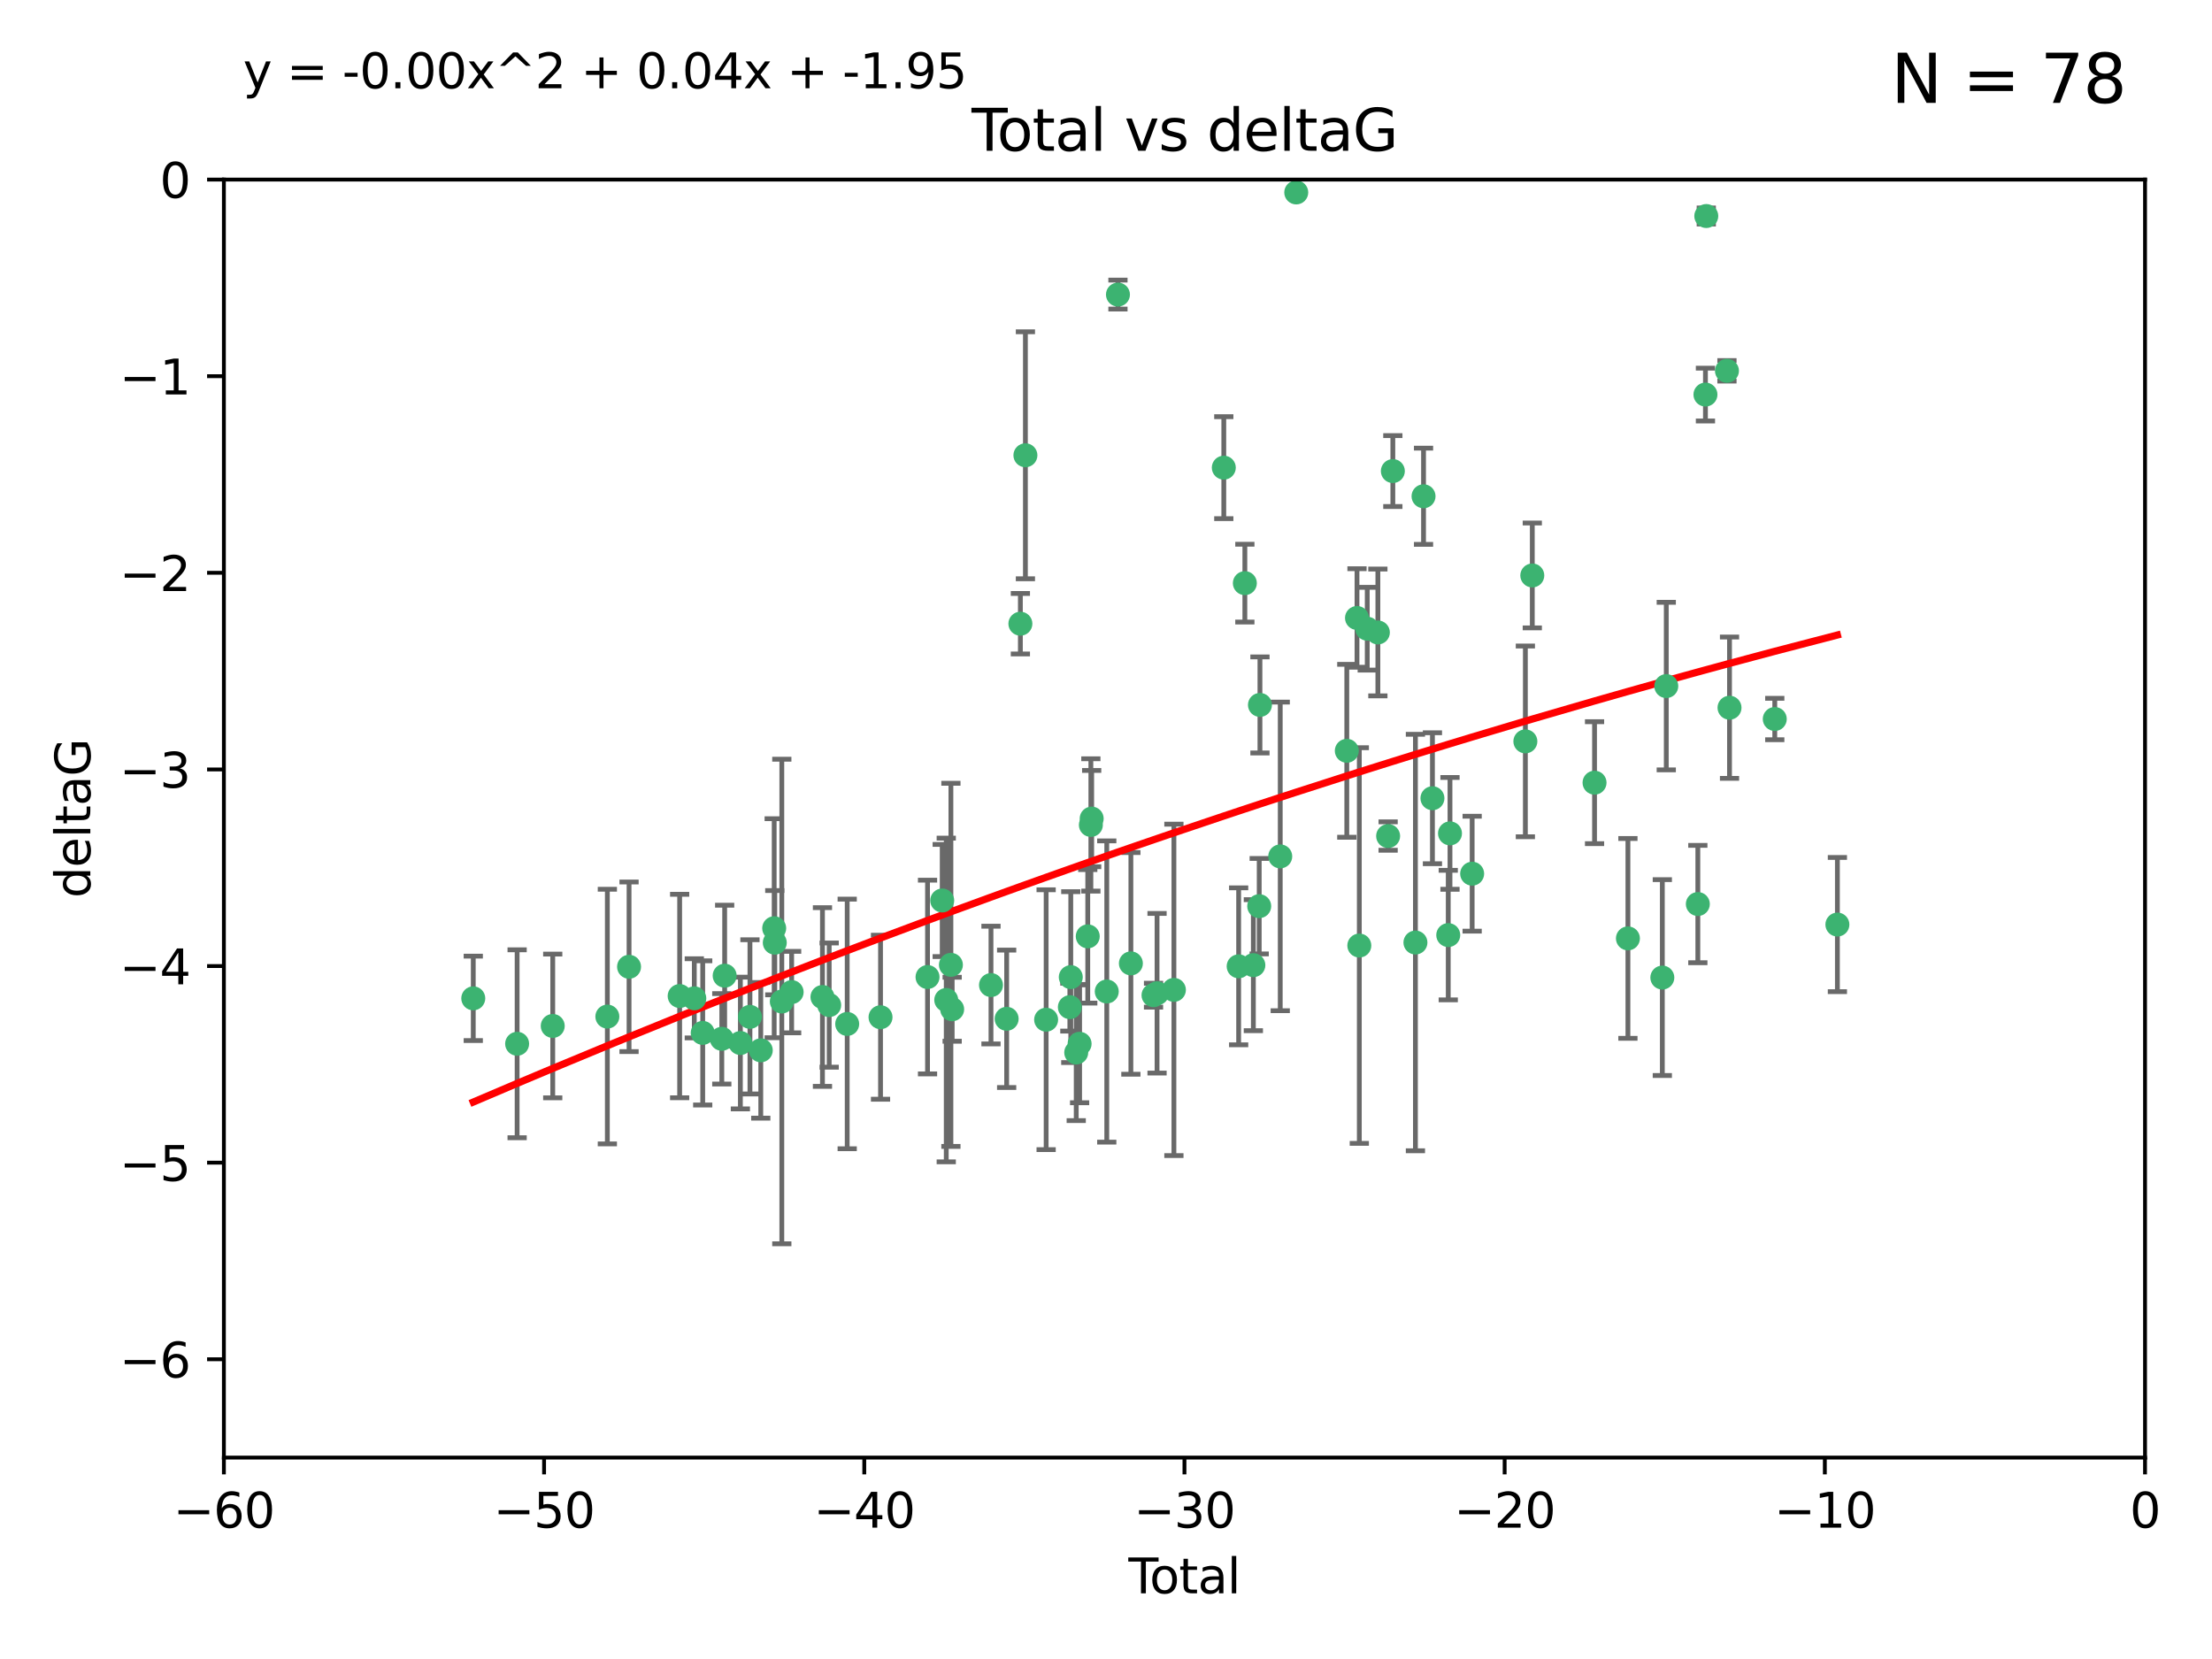 <?xml version="1.0" encoding="utf-8" standalone="no"?>
<!DOCTYPE svg PUBLIC "-//W3C//DTD SVG 1.1//EN"
  "http://www.w3.org/Graphics/SVG/1.1/DTD/svg11.dtd">
<svg xmlns:xlink="http://www.w3.org/1999/xlink" width="460.8pt" height="345.6pt" viewBox="0 0 460.8 345.6" xmlns="http://www.w3.org/2000/svg" version="1.1">
 <defs>
  <style type="text/css">*{stroke-linejoin: round; stroke-linecap: butt}</style>
 </defs>
 <g id="figure_1">
  <g id="patch_1">
   <path d="M 0 345.6 
L 460.8 345.6 
L 460.8 0 
L 0 0 
z
" style="fill: #ffffff"/>
  </g>
  <g id="axes_1">
   <g id="patch_2">
    <path d="M 46.64 303.64 
L 446.85 303.64 
L 446.85 37.411 
L 46.64 37.411 
z
" style="fill: #ffffff"/>
   </g>
   <g id="PathCollection_1">
    <defs>
     <path id="m1872b34504" d="M 0 1.118 
C 0.297 1.118 0.581 1 0.791 0.791 
C 1 0.581 1.118 0.297 1.118 0 
C 1.118 -0.297 1 -0.581 0.791 -0.791 
C 0.581 -1 0.297 -1.118 0 -1.118 
C -0.297 -1.118 -0.581 -1 -0.791 -0.791 
C -1 -0.581 -1.118 -0.297 -1.118 0 
C -1.118 0.297 -1 0.581 -0.791 0.791 
C -0.581 1 -0.297 1.118 0 1.118 
z
" style="stroke: #3cb371"/>
    </defs>
    <g clip-path="url(#p552d0b9d0f)">
     <use xlink:href="#m1872b34504" x="98.591" y="207.972" style="fill: #3cb371; stroke: #3cb371"/>
     <use xlink:href="#m1872b34504" x="107.728" y="217.436" style="fill: #3cb371; stroke: #3cb371"/>
     <use xlink:href="#m1872b34504" x="115.145" y="213.724" style="fill: #3cb371; stroke: #3cb371"/>
     <use xlink:href="#m1872b34504" x="126.523" y="211.772" style="fill: #3cb371; stroke: #3cb371"/>
     <use xlink:href="#m1872b34504" x="131.044" y="201.399" style="fill: #3cb371; stroke: #3cb371"/>
     <use xlink:href="#m1872b34504" x="141.584" y="207.491" style="fill: #3cb371; stroke: #3cb371"/>
     <use xlink:href="#m1872b34504" x="144.637" y="207.972" style="fill: #3cb371; stroke: #3cb371"/>
     <use xlink:href="#m1872b34504" x="146.388" y="215.171" style="fill: #3cb371; stroke: #3cb371"/>
     <use xlink:href="#m1872b34504" x="150.364" y="216.404" style="fill: #3cb371; stroke: #3cb371"/>
     <use xlink:href="#m1872b34504" x="150.961" y="203.252" style="fill: #3cb371; stroke: #3cb371"/>
     <use xlink:href="#m1872b34504" x="154.235" y="217.281" style="fill: #3cb371; stroke: #3cb371"/>
     <use xlink:href="#m1872b34504" x="156.227" y="211.828" style="fill: #3cb371; stroke: #3cb371"/>
     <use xlink:href="#m1872b34504" x="158.483" y="218.801" style="fill: #3cb371; stroke: #3cb371"/>
     <use xlink:href="#m1872b34504" x="161.279" y="193.367" style="fill: #3cb371; stroke: #3cb371"/>
     <use xlink:href="#m1872b34504" x="161.402" y="196.378" style="fill: #3cb371; stroke: #3cb371"/>
     <use xlink:href="#m1872b34504" x="162.867" y="208.632" style="fill: #3cb371; stroke: #3cb371"/>
     <use xlink:href="#m1872b34504" x="164.913" y="206.672" style="fill: #3cb371; stroke: #3cb371"/>
     <use xlink:href="#m1872b34504" x="171.333" y="207.693" style="fill: #3cb371; stroke: #3cb371"/>
     <use xlink:href="#m1872b34504" x="172.735" y="209.377" style="fill: #3cb371; stroke: #3cb371"/>
     <use xlink:href="#m1872b34504" x="176.487" y="213.307" style="fill: #3cb371; stroke: #3cb371"/>
     <use xlink:href="#m1872b34504" x="183.43" y="211.905" style="fill: #3cb371; stroke: #3cb371"/>
     <use xlink:href="#m1872b34504" x="193.222" y="203.534" style="fill: #3cb371; stroke: #3cb371"/>
     <use xlink:href="#m1872b34504" x="196.279" y="187.588" style="fill: #3cb371; stroke: #3cb371"/>
     <use xlink:href="#m1872b34504" x="197.12" y="208.315" style="fill: #3cb371; stroke: #3cb371"/>
     <use xlink:href="#m1872b34504" x="198.092" y="200.996" style="fill: #3cb371; stroke: #3cb371"/>
     <use xlink:href="#m1872b34504" x="198.354" y="210.246" style="fill: #3cb371; stroke: #3cb371"/>
     <use xlink:href="#m1872b34504" x="206.441" y="205.208" style="fill: #3cb371; stroke: #3cb371"/>
     <use xlink:href="#m1872b34504" x="209.704" y="212.234" style="fill: #3cb371; stroke: #3cb371"/>
     <use xlink:href="#m1872b34504" x="212.564" y="129.929" style="fill: #3cb371; stroke: #3cb371"/>
     <use xlink:href="#m1872b34504" x="213.612" y="94.842" style="fill: #3cb371; stroke: #3cb371"/>
     <use xlink:href="#m1872b34504" x="217.928" y="212.42" style="fill: #3cb371; stroke: #3cb371"/>
     <use xlink:href="#m1872b34504" x="222.87" y="209.81" style="fill: #3cb371; stroke: #3cb371"/>
     <use xlink:href="#m1872b34504" x="223.063" y="203.551" style="fill: #3cb371; stroke: #3cb371"/>
     <use xlink:href="#m1872b34504" x="224.197" y="219.261" style="fill: #3cb371; stroke: #3cb371"/>
     <use xlink:href="#m1872b34504" x="224.902" y="217.439" style="fill: #3cb371; stroke: #3cb371"/>
     <use xlink:href="#m1872b34504" x="226.599" y="195.061" style="fill: #3cb371; stroke: #3cb371"/>
     <use xlink:href="#m1872b34504" x="227.248" y="171.851" style="fill: #3cb371; stroke: #3cb371"/>
     <use xlink:href="#m1872b34504" x="227.416" y="170.528" style="fill: #3cb371; stroke: #3cb371"/>
     <use xlink:href="#m1872b34504" x="230.559" y="206.547" style="fill: #3cb371; stroke: #3cb371"/>
     <use xlink:href="#m1872b34504" x="232.89" y="61.367" style="fill: #3cb371; stroke: #3cb371"/>
     <use xlink:href="#m1872b34504" x="235.583" y="200.69" style="fill: #3cb371; stroke: #3cb371"/>
     <use xlink:href="#m1872b34504" x="240.299" y="207.32" style="fill: #3cb371; stroke: #3cb371"/>
     <use xlink:href="#m1872b34504" x="241.034" y="206.909" style="fill: #3cb371; stroke: #3cb371"/>
     <use xlink:href="#m1872b34504" x="244.547" y="206.209" style="fill: #3cb371; stroke: #3cb371"/>
     <use xlink:href="#m1872b34504" x="254.94" y="97.421" style="fill: #3cb371; stroke: #3cb371"/>
     <use xlink:href="#m1872b34504" x="258.034" y="201.301" style="fill: #3cb371; stroke: #3cb371"/>
     <use xlink:href="#m1872b34504" x="259.326" y="121.482" style="fill: #3cb371; stroke: #3cb371"/>
     <use xlink:href="#m1872b34504" x="261.098" y="201.063" style="fill: #3cb371; stroke: #3cb371"/>
     <use xlink:href="#m1872b34504" x="262.317" y="188.772" style="fill: #3cb371; stroke: #3cb371"/>
     <use xlink:href="#m1872b34504" x="262.471" y="146.85" style="fill: #3cb371; stroke: #3cb371"/>
     <use xlink:href="#m1872b34504" x="266.698" y="178.402" style="fill: #3cb371; stroke: #3cb371"/>
     <use xlink:href="#m1872b34504" x="270.032" y="40.086" style="fill: #3cb371; stroke: #3cb371"/>
     <use xlink:href="#m1872b34504" x="280.563" y="156.404" style="fill: #3cb371; stroke: #3cb371"/>
     <use xlink:href="#m1872b34504" x="282.687" y="128.732" style="fill: #3cb371; stroke: #3cb371"/>
     <use xlink:href="#m1872b34504" x="283.17" y="196.973" style="fill: #3cb371; stroke: #3cb371"/>
     <use xlink:href="#m1872b34504" x="284.822" y="130.971" style="fill: #3cb371; stroke: #3cb371"/>
     <use xlink:href="#m1872b34504" x="287.037" y="131.752" style="fill: #3cb371; stroke: #3cb371"/>
     <use xlink:href="#m1872b34504" x="289.173" y="174.165" style="fill: #3cb371; stroke: #3cb371"/>
     <use xlink:href="#m1872b34504" x="290.155" y="98.131" style="fill: #3cb371; stroke: #3cb371"/>
     <use xlink:href="#m1872b34504" x="294.86" y="196.347" style="fill: #3cb371; stroke: #3cb371"/>
     <use xlink:href="#m1872b34504" x="296.549" y="103.382" style="fill: #3cb371; stroke: #3cb371"/>
     <use xlink:href="#m1872b34504" x="298.403" y="166.287" style="fill: #3cb371; stroke: #3cb371"/>
     <use xlink:href="#m1872b34504" x="301.697" y="194.795" style="fill: #3cb371; stroke: #3cb371"/>
     <use xlink:href="#m1872b34504" x="302.059" y="173.608" style="fill: #3cb371; stroke: #3cb371"/>
     <use xlink:href="#m1872b34504" x="306.677" y="182.005" style="fill: #3cb371; stroke: #3cb371"/>
     <use xlink:href="#m1872b34504" x="317.762" y="154.443" style="fill: #3cb371; stroke: #3cb371"/>
     <use xlink:href="#m1872b34504" x="319.205" y="119.878" style="fill: #3cb371; stroke: #3cb371"/>
     <use xlink:href="#m1872b34504" x="332.173" y="163.046" style="fill: #3cb371; stroke: #3cb371"/>
     <use xlink:href="#m1872b34504" x="339.126" y="195.485" style="fill: #3cb371; stroke: #3cb371"/>
     <use xlink:href="#m1872b34504" x="346.294" y="203.645" style="fill: #3cb371; stroke: #3cb371"/>
     <use xlink:href="#m1872b34504" x="347.116" y="142.925" style="fill: #3cb371; stroke: #3cb371"/>
     <use xlink:href="#m1872b34504" x="353.691" y="188.327" style="fill: #3cb371; stroke: #3cb371"/>
     <use xlink:href="#m1872b34504" x="355.276" y="82.196" style="fill: #3cb371; stroke: #3cb371"/>
     <use xlink:href="#m1872b34504" x="355.45" y="45.003" style="fill: #3cb371; stroke: #3cb371"/>
     <use xlink:href="#m1872b34504" x="359.757" y="77.248" style="fill: #3cb371; stroke: #3cb371"/>
     <use xlink:href="#m1872b34504" x="360.29" y="147.428" style="fill: #3cb371; stroke: #3cb371"/>
     <use xlink:href="#m1872b34504" x="369.717" y="149.782" style="fill: #3cb371; stroke: #3cb371"/>
     <use xlink:href="#m1872b34504" x="382.763" y="192.602" style="fill: #3cb371; stroke: #3cb371"/>
    </g>
   </g>
   <g id="matplotlib.axis_1">
    <g id="xtick_1">
     <g id="line2d_1">
      <defs>
       <path id="mc13d846c72" d="M 0 0 
L 0 3.5 
" style="stroke: #000000; stroke-width: 0.8"/>
      </defs>
      <g>
       <use xlink:href="#mc13d846c72" x="46.64" y="303.64" style="stroke: #000000; stroke-width: 0.8"/>
      </g>
     </g>
     <g id="text_1">
      <!-- −60 -->
      <g transform="translate(36.088 318.238)scale(0.1 -0.1)">
       <defs>
        <path id="DejaVuSans-2212" d="M 678 2272 
L 4684 2272 
L 4684 1741 
L 678 1741 
L 678 2272 
z
" transform="scale(0.016)"/>
        <path id="DejaVuSans-36" d="M 2113 2584 
Q 1688 2584 1439 2293 
Q 1191 2003 1191 1497 
Q 1191 994 1439 701 
Q 1688 409 2113 409 
Q 2538 409 2786 701 
Q 3034 994 3034 1497 
Q 3034 2003 2786 2293 
Q 2538 2584 2113 2584 
z
M 3366 4563 
L 3366 3988 
Q 3128 4100 2886 4159 
Q 2644 4219 2406 4219 
Q 1781 4219 1451 3797 
Q 1122 3375 1075 2522 
Q 1259 2794 1537 2939 
Q 1816 3084 2150 3084 
Q 2853 3084 3261 2657 
Q 3669 2231 3669 1497 
Q 3669 778 3244 343 
Q 2819 -91 2113 -91 
Q 1303 -91 875 529 
Q 447 1150 447 2328 
Q 447 3434 972 4092 
Q 1497 4750 2381 4750 
Q 2619 4750 2861 4703 
Q 3103 4656 3366 4563 
z
" transform="scale(0.016)"/>
        <path id="DejaVuSans-30" d="M 2034 4250 
Q 1547 4250 1301 3770 
Q 1056 3291 1056 2328 
Q 1056 1369 1301 889 
Q 1547 409 2034 409 
Q 2525 409 2770 889 
Q 3016 1369 3016 2328 
Q 3016 3291 2770 3770 
Q 2525 4250 2034 4250 
z
M 2034 4750 
Q 2819 4750 3233 4129 
Q 3647 3509 3647 2328 
Q 3647 1150 3233 529 
Q 2819 -91 2034 -91 
Q 1250 -91 836 529 
Q 422 1150 422 2328 
Q 422 3509 836 4129 
Q 1250 4750 2034 4750 
z
" transform="scale(0.016)"/>
       </defs>
       <use xlink:href="#DejaVuSans-2212"/>
       <use xlink:href="#DejaVuSans-36" x="83.789"/>
       <use xlink:href="#DejaVuSans-30" x="147.412"/>
      </g>
     </g>
    </g>
    <g id="xtick_2">
     <g id="line2d_2">
      <g>
       <use xlink:href="#mc13d846c72" x="113.342" y="303.64" style="stroke: #000000; stroke-width: 0.8"/>
      </g>
     </g>
     <g id="text_2">
      <!-- −50 -->
      <g transform="translate(102.789 318.238)scale(0.1 -0.1)">
       <defs>
        <path id="DejaVuSans-35" d="M 691 4666 
L 3169 4666 
L 3169 4134 
L 1269 4134 
L 1269 2991 
Q 1406 3038 1543 3061 
Q 1681 3084 1819 3084 
Q 2600 3084 3056 2656 
Q 3513 2228 3513 1497 
Q 3513 744 3044 326 
Q 2575 -91 1722 -91 
Q 1428 -91 1123 -41 
Q 819 9 494 109 
L 494 744 
Q 775 591 1075 516 
Q 1375 441 1709 441 
Q 2250 441 2565 725 
Q 2881 1009 2881 1497 
Q 2881 1984 2565 2268 
Q 2250 2553 1709 2553 
Q 1456 2553 1204 2497 
Q 953 2441 691 2322 
L 691 4666 
z
" transform="scale(0.016)"/>
       </defs>
       <use xlink:href="#DejaVuSans-2212"/>
       <use xlink:href="#DejaVuSans-35" x="83.789"/>
       <use xlink:href="#DejaVuSans-30" x="147.412"/>
      </g>
     </g>
    </g>
    <g id="xtick_3">
     <g id="line2d_3">
      <g>
       <use xlink:href="#mc13d846c72" x="180.043" y="303.64" style="stroke: #000000; stroke-width: 0.8"/>
      </g>
     </g>
     <g id="text_3">
      <!-- −40 -->
      <g transform="translate(169.491 318.238)scale(0.1 -0.1)">
       <defs>
        <path id="DejaVuSans-34" d="M 2419 4116 
L 825 1625 
L 2419 1625 
L 2419 4116 
z
M 2253 4666 
L 3047 4666 
L 3047 1625 
L 3713 1625 
L 3713 1100 
L 3047 1100 
L 3047 0 
L 2419 0 
L 2419 1100 
L 313 1100 
L 313 1709 
L 2253 4666 
z
" transform="scale(0.016)"/>
       </defs>
       <use xlink:href="#DejaVuSans-2212"/>
       <use xlink:href="#DejaVuSans-34" x="83.789"/>
       <use xlink:href="#DejaVuSans-30" x="147.412"/>
      </g>
     </g>
    </g>
    <g id="xtick_4">
     <g id="line2d_4">
      <g>
       <use xlink:href="#mc13d846c72" x="246.745" y="303.64" style="stroke: #000000; stroke-width: 0.8"/>
      </g>
     </g>
     <g id="text_4">
      <!-- −30 -->
      <g transform="translate(236.193 318.238)scale(0.1 -0.1)">
       <defs>
        <path id="DejaVuSans-33" d="M 2597 2516 
Q 3050 2419 3304 2112 
Q 3559 1806 3559 1356 
Q 3559 666 3084 287 
Q 2609 -91 1734 -91 
Q 1441 -91 1130 -33 
Q 819 25 488 141 
L 488 750 
Q 750 597 1062 519 
Q 1375 441 1716 441 
Q 2309 441 2620 675 
Q 2931 909 2931 1356 
Q 2931 1769 2642 2001 
Q 2353 2234 1838 2234 
L 1294 2234 
L 1294 2753 
L 1863 2753 
Q 2328 2753 2575 2939 
Q 2822 3125 2822 3475 
Q 2822 3834 2567 4026 
Q 2313 4219 1838 4219 
Q 1578 4219 1281 4162 
Q 984 4106 628 3988 
L 628 4550 
Q 988 4650 1302 4700 
Q 1616 4750 1894 4750 
Q 2613 4750 3031 4423 
Q 3450 4097 3450 3541 
Q 3450 3153 3228 2886 
Q 3006 2619 2597 2516 
z
" transform="scale(0.016)"/>
       </defs>
       <use xlink:href="#DejaVuSans-2212"/>
       <use xlink:href="#DejaVuSans-33" x="83.789"/>
       <use xlink:href="#DejaVuSans-30" x="147.412"/>
      </g>
     </g>
    </g>
    <g id="xtick_5">
     <g id="line2d_5">
      <g>
       <use xlink:href="#mc13d846c72" x="313.447" y="303.64" style="stroke: #000000; stroke-width: 0.8"/>
      </g>
     </g>
     <g id="text_5">
      <!-- −20 -->
      <g transform="translate(302.894 318.238)scale(0.1 -0.1)">
       <defs>
        <path id="DejaVuSans-32" d="M 1228 531 
L 3431 531 
L 3431 0 
L 469 0 
L 469 531 
Q 828 903 1448 1529 
Q 2069 2156 2228 2338 
Q 2531 2678 2651 2914 
Q 2772 3150 2772 3378 
Q 2772 3750 2511 3984 
Q 2250 4219 1831 4219 
Q 1534 4219 1204 4116 
Q 875 4013 500 3803 
L 500 4441 
Q 881 4594 1212 4672 
Q 1544 4750 1819 4750 
Q 2544 4750 2975 4387 
Q 3406 4025 3406 3419 
Q 3406 3131 3298 2873 
Q 3191 2616 2906 2266 
Q 2828 2175 2409 1742 
Q 1991 1309 1228 531 
z
" transform="scale(0.016)"/>
       </defs>
       <use xlink:href="#DejaVuSans-2212"/>
       <use xlink:href="#DejaVuSans-32" x="83.789"/>
       <use xlink:href="#DejaVuSans-30" x="147.412"/>
      </g>
     </g>
    </g>
    <g id="xtick_6">
     <g id="line2d_6">
      <g>
       <use xlink:href="#mc13d846c72" x="380.148" y="303.64" style="stroke: #000000; stroke-width: 0.8"/>
      </g>
     </g>
     <g id="text_6">
      <!-- −10 -->
      <g transform="translate(369.596 318.238)scale(0.1 -0.1)">
       <defs>
        <path id="DejaVuSans-31" d="M 794 531 
L 1825 531 
L 1825 4091 
L 703 3866 
L 703 4441 
L 1819 4666 
L 2450 4666 
L 2450 531 
L 3481 531 
L 3481 0 
L 794 0 
L 794 531 
z
" transform="scale(0.016)"/>
       </defs>
       <use xlink:href="#DejaVuSans-2212"/>
       <use xlink:href="#DejaVuSans-31" x="83.789"/>
       <use xlink:href="#DejaVuSans-30" x="147.412"/>
      </g>
     </g>
    </g>
    <g id="xtick_7">
     <g id="line2d_7">
      <g>
       <use xlink:href="#mc13d846c72" x="446.85" y="303.64" style="stroke: #000000; stroke-width: 0.8"/>
      </g>
     </g>
     <g id="text_7">
      <!-- 0 -->
      <g transform="translate(443.669 318.238)scale(0.1 -0.1)">
       <use xlink:href="#DejaVuSans-30"/>
      </g>
     </g>
    </g>
    <g id="text_8">
     <!-- Total -->
     <g transform="translate(235.068 331.917)scale(0.1 -0.1)">
      <defs>
       <path id="DejaVuSans-54" d="M -19 4666 
L 3928 4666 
L 3928 4134 
L 2272 4134 
L 2272 0 
L 1638 0 
L 1638 4134 
L -19 4134 
L -19 4666 
z
" transform="scale(0.016)"/>
       <path id="DejaVuSans-6f" d="M 1959 3097 
Q 1497 3097 1228 2736 
Q 959 2375 959 1747 
Q 959 1119 1226 758 
Q 1494 397 1959 397 
Q 2419 397 2687 759 
Q 2956 1122 2956 1747 
Q 2956 2369 2687 2733 
Q 2419 3097 1959 3097 
z
M 1959 3584 
Q 2709 3584 3137 3096 
Q 3566 2609 3566 1747 
Q 3566 888 3137 398 
Q 2709 -91 1959 -91 
Q 1206 -91 779 398 
Q 353 888 353 1747 
Q 353 2609 779 3096 
Q 1206 3584 1959 3584 
z
" transform="scale(0.016)"/>
       <path id="DejaVuSans-74" d="M 1172 4494 
L 1172 3500 
L 2356 3500 
L 2356 3053 
L 1172 3053 
L 1172 1153 
Q 1172 725 1289 603 
Q 1406 481 1766 481 
L 2356 481 
L 2356 0 
L 1766 0 
Q 1100 0 847 248 
Q 594 497 594 1153 
L 594 3053 
L 172 3053 
L 172 3500 
L 594 3500 
L 594 4494 
L 1172 4494 
z
" transform="scale(0.016)"/>
       <path id="DejaVuSans-61" d="M 2194 1759 
Q 1497 1759 1228 1600 
Q 959 1441 959 1056 
Q 959 750 1161 570 
Q 1363 391 1709 391 
Q 2188 391 2477 730 
Q 2766 1069 2766 1631 
L 2766 1759 
L 2194 1759 
z
M 3341 1997 
L 3341 0 
L 2766 0 
L 2766 531 
Q 2569 213 2275 61 
Q 1981 -91 1556 -91 
Q 1019 -91 701 211 
Q 384 513 384 1019 
Q 384 1609 779 1909 
Q 1175 2209 1959 2209 
L 2766 2209 
L 2766 2266 
Q 2766 2663 2505 2880 
Q 2244 3097 1772 3097 
Q 1472 3097 1187 3025 
Q 903 2953 641 2809 
L 641 3341 
Q 956 3463 1253 3523 
Q 1550 3584 1831 3584 
Q 2591 3584 2966 3190 
Q 3341 2797 3341 1997 
z
" transform="scale(0.016)"/>
       <path id="DejaVuSans-6c" d="M 603 4863 
L 1178 4863 
L 1178 0 
L 603 0 
L 603 4863 
z
" transform="scale(0.016)"/>
      </defs>
      <use xlink:href="#DejaVuSans-54"/>
      <use xlink:href="#DejaVuSans-6f" x="44.084"/>
      <use xlink:href="#DejaVuSans-74" x="105.266"/>
      <use xlink:href="#DejaVuSans-61" x="144.475"/>
      <use xlink:href="#DejaVuSans-6c" x="205.754"/>
     </g>
    </g>
   </g>
   <g id="matplotlib.axis_2">
    <g id="ytick_1">
     <g id="line2d_8">
      <defs>
       <path id="m6c72a93604" d="M 0 0 
L -3.5 0 
" style="stroke: #000000; stroke-width: 0.8"/>
      </defs>
      <g>
       <use xlink:href="#m6c72a93604" x="46.64" y="283.161" style="stroke: #000000; stroke-width: 0.8"/>
      </g>
     </g>
     <g id="text_9">
      <!-- −6 -->
      <g transform="translate(24.898 286.96)scale(0.1 -0.1)">
       <use xlink:href="#DejaVuSans-2212"/>
       <use xlink:href="#DejaVuSans-36" x="83.789"/>
      </g>
     </g>
    </g>
    <g id="ytick_2">
     <g id="line2d_9">
      <g>
       <use xlink:href="#m6c72a93604" x="46.64" y="242.203" style="stroke: #000000; stroke-width: 0.8"/>
      </g>
     </g>
     <g id="text_10">
      <!-- −5 -->
      <g transform="translate(24.898 246.002)scale(0.1 -0.1)">
       <use xlink:href="#DejaVuSans-2212"/>
       <use xlink:href="#DejaVuSans-35" x="83.789"/>
      </g>
     </g>
    </g>
    <g id="ytick_3">
     <g id="line2d_10">
      <g>
       <use xlink:href="#m6c72a93604" x="46.64" y="201.244" style="stroke: #000000; stroke-width: 0.8"/>
      </g>
     </g>
     <g id="text_11">
      <!-- −4 -->
      <g transform="translate(24.898 205.044)scale(0.1 -0.1)">
       <use xlink:href="#DejaVuSans-2212"/>
       <use xlink:href="#DejaVuSans-34" x="83.789"/>
      </g>
     </g>
    </g>
    <g id="ytick_4">
     <g id="line2d_11">
      <g>
       <use xlink:href="#m6c72a93604" x="46.64" y="160.286" style="stroke: #000000; stroke-width: 0.8"/>
      </g>
     </g>
     <g id="text_12">
      <!-- −3 -->
      <g transform="translate(24.898 164.085)scale(0.1 -0.1)">
       <use xlink:href="#DejaVuSans-2212"/>
       <use xlink:href="#DejaVuSans-33" x="83.789"/>
      </g>
     </g>
    </g>
    <g id="ytick_5">
     <g id="line2d_12">
      <g>
       <use xlink:href="#m6c72a93604" x="46.64" y="119.328" style="stroke: #000000; stroke-width: 0.8"/>
      </g>
     </g>
     <g id="text_13">
      <!-- −2 -->
      <g transform="translate(24.898 123.127)scale(0.1 -0.1)">
       <use xlink:href="#DejaVuSans-2212"/>
       <use xlink:href="#DejaVuSans-32" x="83.789"/>
      </g>
     </g>
    </g>
    <g id="ytick_6">
     <g id="line2d_13">
      <g>
       <use xlink:href="#m6c72a93604" x="46.64" y="78.369" style="stroke: #000000; stroke-width: 0.8"/>
      </g>
     </g>
     <g id="text_14">
      <!-- −1 -->
      <g transform="translate(24.898 82.169)scale(0.1 -0.1)">
       <use xlink:href="#DejaVuSans-2212"/>
       <use xlink:href="#DejaVuSans-31" x="83.789"/>
      </g>
     </g>
    </g>
    <g id="ytick_7">
     <g id="line2d_14">
      <g>
       <use xlink:href="#m6c72a93604" x="46.64" y="37.411" style="stroke: #000000; stroke-width: 0.8"/>
      </g>
     </g>
     <g id="text_15">
      <!-- 0 -->
      <g transform="translate(33.278 41.21)scale(0.1 -0.1)">
       <use xlink:href="#DejaVuSans-30"/>
      </g>
     </g>
    </g>
    <g id="text_16">
     <!-- deltaG -->
     <g transform="translate(18.818 187.064)rotate(-90)scale(0.1 -0.1)">
      <defs>
       <path id="DejaVuSans-64" d="M 2906 2969 
L 2906 4863 
L 3481 4863 
L 3481 0 
L 2906 0 
L 2906 525 
Q 2725 213 2448 61 
Q 2172 -91 1784 -91 
Q 1150 -91 751 415 
Q 353 922 353 1747 
Q 353 2572 751 3078 
Q 1150 3584 1784 3584 
Q 2172 3584 2448 3432 
Q 2725 3281 2906 2969 
z
M 947 1747 
Q 947 1113 1208 752 
Q 1469 391 1925 391 
Q 2381 391 2643 752 
Q 2906 1113 2906 1747 
Q 2906 2381 2643 2742 
Q 2381 3103 1925 3103 
Q 1469 3103 1208 2742 
Q 947 2381 947 1747 
z
" transform="scale(0.016)"/>
       <path id="DejaVuSans-65" d="M 3597 1894 
L 3597 1613 
L 953 1613 
Q 991 1019 1311 708 
Q 1631 397 2203 397 
Q 2534 397 2845 478 
Q 3156 559 3463 722 
L 3463 178 
Q 3153 47 2828 -22 
Q 2503 -91 2169 -91 
Q 1331 -91 842 396 
Q 353 884 353 1716 
Q 353 2575 817 3079 
Q 1281 3584 2069 3584 
Q 2775 3584 3186 3129 
Q 3597 2675 3597 1894 
z
M 3022 2063 
Q 3016 2534 2758 2815 
Q 2500 3097 2075 3097 
Q 1594 3097 1305 2825 
Q 1016 2553 972 2059 
L 3022 2063 
z
" transform="scale(0.016)"/>
       <path id="DejaVuSans-47" d="M 3809 666 
L 3809 1919 
L 2778 1919 
L 2778 2438 
L 4434 2438 
L 4434 434 
Q 4069 175 3628 42 
Q 3188 -91 2688 -91 
Q 1594 -91 976 548 
Q 359 1188 359 2328 
Q 359 3472 976 4111 
Q 1594 4750 2688 4750 
Q 3144 4750 3555 4637 
Q 3966 4525 4313 4306 
L 4313 3634 
Q 3963 3931 3569 4081 
Q 3175 4231 2741 4231 
Q 1884 4231 1454 3753 
Q 1025 3275 1025 2328 
Q 1025 1384 1454 906 
Q 1884 428 2741 428 
Q 3075 428 3337 486 
Q 3600 544 3809 666 
z
" transform="scale(0.016)"/>
      </defs>
      <use xlink:href="#DejaVuSans-64"/>
      <use xlink:href="#DejaVuSans-65" x="63.477"/>
      <use xlink:href="#DejaVuSans-6c" x="125"/>
      <use xlink:href="#DejaVuSans-74" x="152.783"/>
      <use xlink:href="#DejaVuSans-61" x="191.992"/>
      <use xlink:href="#DejaVuSans-47" x="253.271"/>
     </g>
    </g>
   </g>
   <g id="LineCollection_1">
    <path d="M 98.591 216.765 
L 98.591 199.179 
" clip-path="url(#p552d0b9d0f)" style="fill: none; stroke: #696969"/>
    <path d="M 107.728 237.01 
L 107.728 197.863 
" clip-path="url(#p552d0b9d0f)" style="fill: none; stroke: #696969"/>
    <path d="M 115.145 228.698 
L 115.145 198.75 
" clip-path="url(#p552d0b9d0f)" style="fill: none; stroke: #696969"/>
    <path d="M 126.523 238.296 
L 126.523 185.249 
" clip-path="url(#p552d0b9d0f)" style="fill: none; stroke: #696969"/>
    <path d="M 131.044 219.064 
L 131.044 183.734 
" clip-path="url(#p552d0b9d0f)" style="fill: none; stroke: #696969"/>
    <path d="M 141.584 228.685 
L 141.584 186.297 
" clip-path="url(#p552d0b9d0f)" style="fill: none; stroke: #696969"/>
    <path d="M 144.637 216.217 
L 144.637 199.726 
" clip-path="url(#p552d0b9d0f)" style="fill: none; stroke: #696969"/>
    <path d="M 146.388 230.19 
L 146.388 200.152 
" clip-path="url(#p552d0b9d0f)" style="fill: none; stroke: #696969"/>
    <path d="M 150.364 225.821 
L 150.364 206.987 
" clip-path="url(#p552d0b9d0f)" style="fill: none; stroke: #696969"/>
    <path d="M 150.961 217.932 
L 150.961 188.572 
" clip-path="url(#p552d0b9d0f)" style="fill: none; stroke: #696969"/>
    <path d="M 154.235 231.003 
L 154.235 203.56 
" clip-path="url(#p552d0b9d0f)" style="fill: none; stroke: #696969"/>
    <path d="M 156.227 227.894 
L 156.227 195.763 
" clip-path="url(#p552d0b9d0f)" style="fill: none; stroke: #696969"/>
    <path d="M 158.483 232.93 
L 158.483 204.672 
" clip-path="url(#p552d0b9d0f)" style="fill: none; stroke: #696969"/>
    <path d="M 161.279 216.18 
L 161.279 170.554 
" clip-path="url(#p552d0b9d0f)" style="fill: none; stroke: #696969"/>
    <path d="M 161.402 207.236 
L 161.402 185.52 
" clip-path="url(#p552d0b9d0f)" style="fill: none; stroke: #696969"/>
    <path d="M 162.867 259.106 
L 162.867 158.159 
" clip-path="url(#p552d0b9d0f)" style="fill: none; stroke: #696969"/>
    <path d="M 164.913 215.156 
L 164.913 198.189 
" clip-path="url(#p552d0b9d0f)" style="fill: none; stroke: #696969"/>
    <path d="M 171.333 226.308 
L 171.333 189.078 
" clip-path="url(#p552d0b9d0f)" style="fill: none; stroke: #696969"/>
    <path d="M 172.735 222.315 
L 172.735 196.439 
" clip-path="url(#p552d0b9d0f)" style="fill: none; stroke: #696969"/>
    <path d="M 176.487 239.306 
L 176.487 187.307 
" clip-path="url(#p552d0b9d0f)" style="fill: none; stroke: #696969"/>
    <path d="M 183.43 228.987 
L 183.43 194.824 
" clip-path="url(#p552d0b9d0f)" style="fill: none; stroke: #696969"/>
    <path d="M 193.222 223.714 
L 193.222 183.354 
" clip-path="url(#p552d0b9d0f)" style="fill: none; stroke: #696969"/>
    <path d="M 196.279 199.269 
L 196.279 175.908 
" clip-path="url(#p552d0b9d0f)" style="fill: none; stroke: #696969"/>
    <path d="M 197.12 242.031 
L 197.12 174.599 
" clip-path="url(#p552d0b9d0f)" style="fill: none; stroke: #696969"/>
    <path d="M 198.092 238.819 
L 198.092 163.173 
" clip-path="url(#p552d0b9d0f)" style="fill: none; stroke: #696969"/>
    <path d="M 198.354 216.908 
L 198.354 203.585 
" clip-path="url(#p552d0b9d0f)" style="fill: none; stroke: #696969"/>
    <path d="M 206.441 217.47 
L 206.441 192.947 
" clip-path="url(#p552d0b9d0f)" style="fill: none; stroke: #696969"/>
    <path d="M 209.704 226.546 
L 209.704 197.923 
" clip-path="url(#p552d0b9d0f)" style="fill: none; stroke: #696969"/>
    <path d="M 212.564 136.227 
L 212.564 123.631 
" clip-path="url(#p552d0b9d0f)" style="fill: none; stroke: #696969"/>
    <path d="M 213.612 120.569 
L 213.612 69.115 
" clip-path="url(#p552d0b9d0f)" style="fill: none; stroke: #696969"/>
    <path d="M 217.928 239.485 
L 217.928 185.356 
" clip-path="url(#p552d0b9d0f)" style="fill: none; stroke: #696969"/>
    <path d="M 222.87 214.795 
L 222.87 204.824 
" clip-path="url(#p552d0b9d0f)" style="fill: none; stroke: #696969"/>
    <path d="M 223.063 221.352 
L 223.063 185.75 
" clip-path="url(#p552d0b9d0f)" style="fill: none; stroke: #696969"/>
    <path d="M 224.197 233.439 
L 224.197 205.084 
" clip-path="url(#p552d0b9d0f)" style="fill: none; stroke: #696969"/>
    <path d="M 224.902 229.723 
L 224.902 205.154 
" clip-path="url(#p552d0b9d0f)" style="fill: none; stroke: #696969"/>
    <path d="M 226.599 208.964 
L 226.599 181.157 
" clip-path="url(#p552d0b9d0f)" style="fill: none; stroke: #696969"/>
    <path d="M 227.248 185.636 
L 227.248 158.066 
" clip-path="url(#p552d0b9d0f)" style="fill: none; stroke: #696969"/>
    <path d="M 227.416 180.554 
L 227.416 160.503 
" clip-path="url(#p552d0b9d0f)" style="fill: none; stroke: #696969"/>
    <path d="M 230.559 237.925 
L 230.559 175.169 
" clip-path="url(#p552d0b9d0f)" style="fill: none; stroke: #696969"/>
    <path d="M 232.89 64.382 
L 232.89 58.352 
" clip-path="url(#p552d0b9d0f)" style="fill: none; stroke: #696969"/>
    <path d="M 235.583 223.782 
L 235.583 177.599 
" clip-path="url(#p552d0b9d0f)" style="fill: none; stroke: #696969"/>
    <path d="M 240.299 209.812 
L 240.299 204.828 
" clip-path="url(#p552d0b9d0f)" style="fill: none; stroke: #696969"/>
    <path d="M 241.034 223.535 
L 241.034 190.283 
" clip-path="url(#p552d0b9d0f)" style="fill: none; stroke: #696969"/>
    <path d="M 244.547 240.727 
L 244.547 171.69 
" clip-path="url(#p552d0b9d0f)" style="fill: none; stroke: #696969"/>
    <path d="M 254.94 108.042 
L 254.94 86.801 
" clip-path="url(#p552d0b9d0f)" style="fill: none; stroke: #696969"/>
    <path d="M 258.034 217.65 
L 258.034 184.951 
" clip-path="url(#p552d0b9d0f)" style="fill: none; stroke: #696969"/>
    <path d="M 259.326 129.586 
L 259.326 113.377 
" clip-path="url(#p552d0b9d0f)" style="fill: none; stroke: #696969"/>
    <path d="M 261.098 214.71 
L 261.098 187.416 
" clip-path="url(#p552d0b9d0f)" style="fill: none; stroke: #696969"/>
    <path d="M 262.317 198.712 
L 262.317 178.831 
" clip-path="url(#p552d0b9d0f)" style="fill: none; stroke: #696969"/>
    <path d="M 262.471 156.857 
L 262.471 136.843 
" clip-path="url(#p552d0b9d0f)" style="fill: none; stroke: #696969"/>
    <path d="M 266.698 210.547 
L 266.698 146.257 
" clip-path="url(#p552d0b9d0f)" style="fill: none; stroke: #696969"/>
    <path d="M 270.032 40.77 
L 270.032 39.403 
" clip-path="url(#p552d0b9d0f)" style="fill: none; stroke: #696969"/>
    <path d="M 280.563 174.418 
L 280.563 138.39 
" clip-path="url(#p552d0b9d0f)" style="fill: none; stroke: #696969"/>
    <path d="M 282.687 138.992 
L 282.687 118.471 
" clip-path="url(#p552d0b9d0f)" style="fill: none; stroke: #696969"/>
    <path d="M 283.17 238.185 
L 283.17 155.761 
" clip-path="url(#p552d0b9d0f)" style="fill: none; stroke: #696969"/>
    <path d="M 284.822 139.59 
L 284.822 122.352 
" clip-path="url(#p552d0b9d0f)" style="fill: none; stroke: #696969"/>
    <path d="M 287.037 144.963 
L 287.037 118.541 
" clip-path="url(#p552d0b9d0f)" style="fill: none; stroke: #696969"/>
    <path d="M 289.173 177.125 
L 289.173 171.205 
" clip-path="url(#p552d0b9d0f)" style="fill: none; stroke: #696969"/>
    <path d="M 290.155 105.515 
L 290.155 90.747 
" clip-path="url(#p552d0b9d0f)" style="fill: none; stroke: #696969"/>
    <path d="M 294.86 239.727 
L 294.86 152.966 
" clip-path="url(#p552d0b9d0f)" style="fill: none; stroke: #696969"/>
    <path d="M 296.549 113.402 
L 296.549 93.362 
" clip-path="url(#p552d0b9d0f)" style="fill: none; stroke: #696969"/>
    <path d="M 298.403 179.927 
L 298.403 152.647 
" clip-path="url(#p552d0b9d0f)" style="fill: none; stroke: #696969"/>
    <path d="M 301.697 208.286 
L 301.697 181.304 
" clip-path="url(#p552d0b9d0f)" style="fill: none; stroke: #696969"/>
    <path d="M 302.059 185.254 
L 302.059 161.963 
" clip-path="url(#p552d0b9d0f)" style="fill: none; stroke: #696969"/>
    <path d="M 306.677 193.976 
L 306.677 170.034 
" clip-path="url(#p552d0b9d0f)" style="fill: none; stroke: #696969"/>
    <path d="M 317.762 174.308 
L 317.762 134.577 
" clip-path="url(#p552d0b9d0f)" style="fill: none; stroke: #696969"/>
    <path d="M 319.205 130.803 
L 319.205 108.953 
" clip-path="url(#p552d0b9d0f)" style="fill: none; stroke: #696969"/>
    <path d="M 332.173 175.747 
L 332.173 150.345 
" clip-path="url(#p552d0b9d0f)" style="fill: none; stroke: #696969"/>
    <path d="M 339.126 216.296 
L 339.126 174.675 
" clip-path="url(#p552d0b9d0f)" style="fill: none; stroke: #696969"/>
    <path d="M 346.294 224.047 
L 346.294 183.243 
" clip-path="url(#p552d0b9d0f)" style="fill: none; stroke: #696969"/>
    <path d="M 347.116 160.376 
L 347.116 125.473 
" clip-path="url(#p552d0b9d0f)" style="fill: none; stroke: #696969"/>
    <path d="M 353.691 200.553 
L 353.691 176.102 
" clip-path="url(#p552d0b9d0f)" style="fill: none; stroke: #696969"/>
    <path d="M 355.276 87.7 
L 355.276 76.693 
" clip-path="url(#p552d0b9d0f)" style="fill: none; stroke: #696969"/>
    <path d="M 355.45 46.679 
L 355.45 43.328 
" clip-path="url(#p552d0b9d0f)" style="fill: none; stroke: #696969"/>
    <path d="M 359.757 79.389 
L 359.757 75.107 
" clip-path="url(#p552d0b9d0f)" style="fill: none; stroke: #696969"/>
    <path d="M 360.29 162.147 
L 360.29 132.708 
" clip-path="url(#p552d0b9d0f)" style="fill: none; stroke: #696969"/>
    <path d="M 369.717 154.095 
L 369.717 145.468 
" clip-path="url(#p552d0b9d0f)" style="fill: none; stroke: #696969"/>
    <path d="M 382.763 206.581 
L 382.763 178.623 
" clip-path="url(#p552d0b9d0f)" style="fill: none; stroke: #696969"/>
   </g>
   <g id="line2d_15">
    <defs>
     <path id="mc240ddf0b1" d="M 2 0 
L -2 -0 
" style="stroke: #696969"/>
    </defs>
    <g clip-path="url(#p552d0b9d0f)">
     <use xlink:href="#mc240ddf0b1" x="98.591" y="216.765" style="fill: #696969; stroke: #696969"/>
     <use xlink:href="#mc240ddf0b1" x="107.728" y="237.01" style="fill: #696969; stroke: #696969"/>
     <use xlink:href="#mc240ddf0b1" x="115.145" y="228.698" style="fill: #696969; stroke: #696969"/>
     <use xlink:href="#mc240ddf0b1" x="126.523" y="238.296" style="fill: #696969; stroke: #696969"/>
     <use xlink:href="#mc240ddf0b1" x="131.044" y="219.064" style="fill: #696969; stroke: #696969"/>
     <use xlink:href="#mc240ddf0b1" x="141.584" y="228.685" style="fill: #696969; stroke: #696969"/>
     <use xlink:href="#mc240ddf0b1" x="144.637" y="216.217" style="fill: #696969; stroke: #696969"/>
     <use xlink:href="#mc240ddf0b1" x="146.388" y="230.19" style="fill: #696969; stroke: #696969"/>
     <use xlink:href="#mc240ddf0b1" x="150.364" y="225.821" style="fill: #696969; stroke: #696969"/>
     <use xlink:href="#mc240ddf0b1" x="150.961" y="217.932" style="fill: #696969; stroke: #696969"/>
     <use xlink:href="#mc240ddf0b1" x="154.235" y="231.003" style="fill: #696969; stroke: #696969"/>
     <use xlink:href="#mc240ddf0b1" x="156.227" y="227.894" style="fill: #696969; stroke: #696969"/>
     <use xlink:href="#mc240ddf0b1" x="158.483" y="232.93" style="fill: #696969; stroke: #696969"/>
     <use xlink:href="#mc240ddf0b1" x="161.279" y="216.18" style="fill: #696969; stroke: #696969"/>
     <use xlink:href="#mc240ddf0b1" x="161.402" y="207.236" style="fill: #696969; stroke: #696969"/>
     <use xlink:href="#mc240ddf0b1" x="162.867" y="259.106" style="fill: #696969; stroke: #696969"/>
     <use xlink:href="#mc240ddf0b1" x="164.913" y="215.156" style="fill: #696969; stroke: #696969"/>
     <use xlink:href="#mc240ddf0b1" x="171.333" y="226.308" style="fill: #696969; stroke: #696969"/>
     <use xlink:href="#mc240ddf0b1" x="172.735" y="222.315" style="fill: #696969; stroke: #696969"/>
     <use xlink:href="#mc240ddf0b1" x="176.487" y="239.306" style="fill: #696969; stroke: #696969"/>
     <use xlink:href="#mc240ddf0b1" x="183.43" y="228.987" style="fill: #696969; stroke: #696969"/>
     <use xlink:href="#mc240ddf0b1" x="193.222" y="223.714" style="fill: #696969; stroke: #696969"/>
     <use xlink:href="#mc240ddf0b1" x="196.279" y="199.269" style="fill: #696969; stroke: #696969"/>
     <use xlink:href="#mc240ddf0b1" x="197.12" y="242.031" style="fill: #696969; stroke: #696969"/>
     <use xlink:href="#mc240ddf0b1" x="198.092" y="238.819" style="fill: #696969; stroke: #696969"/>
     <use xlink:href="#mc240ddf0b1" x="198.354" y="216.908" style="fill: #696969; stroke: #696969"/>
     <use xlink:href="#mc240ddf0b1" x="206.441" y="217.47" style="fill: #696969; stroke: #696969"/>
     <use xlink:href="#mc240ddf0b1" x="209.704" y="226.546" style="fill: #696969; stroke: #696969"/>
     <use xlink:href="#mc240ddf0b1" x="212.564" y="136.227" style="fill: #696969; stroke: #696969"/>
     <use xlink:href="#mc240ddf0b1" x="213.612" y="120.569" style="fill: #696969; stroke: #696969"/>
     <use xlink:href="#mc240ddf0b1" x="217.928" y="239.485" style="fill: #696969; stroke: #696969"/>
     <use xlink:href="#mc240ddf0b1" x="222.87" y="214.795" style="fill: #696969; stroke: #696969"/>
     <use xlink:href="#mc240ddf0b1" x="223.063" y="221.352" style="fill: #696969; stroke: #696969"/>
     <use xlink:href="#mc240ddf0b1" x="224.197" y="233.439" style="fill: #696969; stroke: #696969"/>
     <use xlink:href="#mc240ddf0b1" x="224.902" y="229.723" style="fill: #696969; stroke: #696969"/>
     <use xlink:href="#mc240ddf0b1" x="226.599" y="208.964" style="fill: #696969; stroke: #696969"/>
     <use xlink:href="#mc240ddf0b1" x="227.248" y="185.636" style="fill: #696969; stroke: #696969"/>
     <use xlink:href="#mc240ddf0b1" x="227.416" y="180.554" style="fill: #696969; stroke: #696969"/>
     <use xlink:href="#mc240ddf0b1" x="230.559" y="237.925" style="fill: #696969; stroke: #696969"/>
     <use xlink:href="#mc240ddf0b1" x="232.89" y="64.382" style="fill: #696969; stroke: #696969"/>
     <use xlink:href="#mc240ddf0b1" x="235.583" y="223.782" style="fill: #696969; stroke: #696969"/>
     <use xlink:href="#mc240ddf0b1" x="240.299" y="209.812" style="fill: #696969; stroke: #696969"/>
     <use xlink:href="#mc240ddf0b1" x="241.034" y="223.535" style="fill: #696969; stroke: #696969"/>
     <use xlink:href="#mc240ddf0b1" x="244.547" y="240.727" style="fill: #696969; stroke: #696969"/>
     <use xlink:href="#mc240ddf0b1" x="254.94" y="108.042" style="fill: #696969; stroke: #696969"/>
     <use xlink:href="#mc240ddf0b1" x="258.034" y="217.65" style="fill: #696969; stroke: #696969"/>
     <use xlink:href="#mc240ddf0b1" x="259.326" y="129.586" style="fill: #696969; stroke: #696969"/>
     <use xlink:href="#mc240ddf0b1" x="261.098" y="214.71" style="fill: #696969; stroke: #696969"/>
     <use xlink:href="#mc240ddf0b1" x="262.317" y="198.712" style="fill: #696969; stroke: #696969"/>
     <use xlink:href="#mc240ddf0b1" x="262.471" y="156.857" style="fill: #696969; stroke: #696969"/>
     <use xlink:href="#mc240ddf0b1" x="266.698" y="210.547" style="fill: #696969; stroke: #696969"/>
     <use xlink:href="#mc240ddf0b1" x="270.032" y="40.77" style="fill: #696969; stroke: #696969"/>
     <use xlink:href="#mc240ddf0b1" x="280.563" y="174.418" style="fill: #696969; stroke: #696969"/>
     <use xlink:href="#mc240ddf0b1" x="282.687" y="138.992" style="fill: #696969; stroke: #696969"/>
     <use xlink:href="#mc240ddf0b1" x="283.17" y="238.185" style="fill: #696969; stroke: #696969"/>
     <use xlink:href="#mc240ddf0b1" x="284.822" y="139.59" style="fill: #696969; stroke: #696969"/>
     <use xlink:href="#mc240ddf0b1" x="287.037" y="144.963" style="fill: #696969; stroke: #696969"/>
     <use xlink:href="#mc240ddf0b1" x="289.173" y="177.125" style="fill: #696969; stroke: #696969"/>
     <use xlink:href="#mc240ddf0b1" x="290.155" y="105.515" style="fill: #696969; stroke: #696969"/>
     <use xlink:href="#mc240ddf0b1" x="294.86" y="239.727" style="fill: #696969; stroke: #696969"/>
     <use xlink:href="#mc240ddf0b1" x="296.549" y="113.402" style="fill: #696969; stroke: #696969"/>
     <use xlink:href="#mc240ddf0b1" x="298.403" y="179.927" style="fill: #696969; stroke: #696969"/>
     <use xlink:href="#mc240ddf0b1" x="301.697" y="208.286" style="fill: #696969; stroke: #696969"/>
     <use xlink:href="#mc240ddf0b1" x="302.059" y="185.254" style="fill: #696969; stroke: #696969"/>
     <use xlink:href="#mc240ddf0b1" x="306.677" y="193.976" style="fill: #696969; stroke: #696969"/>
     <use xlink:href="#mc240ddf0b1" x="317.762" y="174.308" style="fill: #696969; stroke: #696969"/>
     <use xlink:href="#mc240ddf0b1" x="319.205" y="130.803" style="fill: #696969; stroke: #696969"/>
     <use xlink:href="#mc240ddf0b1" x="332.173" y="175.747" style="fill: #696969; stroke: #696969"/>
     <use xlink:href="#mc240ddf0b1" x="339.126" y="216.296" style="fill: #696969; stroke: #696969"/>
     <use xlink:href="#mc240ddf0b1" x="346.294" y="224.047" style="fill: #696969; stroke: #696969"/>
     <use xlink:href="#mc240ddf0b1" x="347.116" y="160.376" style="fill: #696969; stroke: #696969"/>
     <use xlink:href="#mc240ddf0b1" x="353.691" y="200.553" style="fill: #696969; stroke: #696969"/>
     <use xlink:href="#mc240ddf0b1" x="355.276" y="87.7" style="fill: #696969; stroke: #696969"/>
     <use xlink:href="#mc240ddf0b1" x="355.45" y="46.679" style="fill: #696969; stroke: #696969"/>
     <use xlink:href="#mc240ddf0b1" x="359.757" y="79.389" style="fill: #696969; stroke: #696969"/>
     <use xlink:href="#mc240ddf0b1" x="360.29" y="162.147" style="fill: #696969; stroke: #696969"/>
     <use xlink:href="#mc240ddf0b1" x="369.717" y="154.095" style="fill: #696969; stroke: #696969"/>
     <use xlink:href="#mc240ddf0b1" x="382.763" y="206.581" style="fill: #696969; stroke: #696969"/>
    </g>
   </g>
   <g id="line2d_16">
    <g clip-path="url(#p552d0b9d0f)">
     <use xlink:href="#mc240ddf0b1" x="98.591" y="199.179" style="fill: #696969; stroke: #696969"/>
     <use xlink:href="#mc240ddf0b1" x="107.728" y="197.863" style="fill: #696969; stroke: #696969"/>
     <use xlink:href="#mc240ddf0b1" x="115.145" y="198.75" style="fill: #696969; stroke: #696969"/>
     <use xlink:href="#mc240ddf0b1" x="126.523" y="185.249" style="fill: #696969; stroke: #696969"/>
     <use xlink:href="#mc240ddf0b1" x="131.044" y="183.734" style="fill: #696969; stroke: #696969"/>
     <use xlink:href="#mc240ddf0b1" x="141.584" y="186.297" style="fill: #696969; stroke: #696969"/>
     <use xlink:href="#mc240ddf0b1" x="144.637" y="199.726" style="fill: #696969; stroke: #696969"/>
     <use xlink:href="#mc240ddf0b1" x="146.388" y="200.152" style="fill: #696969; stroke: #696969"/>
     <use xlink:href="#mc240ddf0b1" x="150.364" y="206.987" style="fill: #696969; stroke: #696969"/>
     <use xlink:href="#mc240ddf0b1" x="150.961" y="188.572" style="fill: #696969; stroke: #696969"/>
     <use xlink:href="#mc240ddf0b1" x="154.235" y="203.56" style="fill: #696969; stroke: #696969"/>
     <use xlink:href="#mc240ddf0b1" x="156.227" y="195.763" style="fill: #696969; stroke: #696969"/>
     <use xlink:href="#mc240ddf0b1" x="158.483" y="204.672" style="fill: #696969; stroke: #696969"/>
     <use xlink:href="#mc240ddf0b1" x="161.279" y="170.554" style="fill: #696969; stroke: #696969"/>
     <use xlink:href="#mc240ddf0b1" x="161.402" y="185.52" style="fill: #696969; stroke: #696969"/>
     <use xlink:href="#mc240ddf0b1" x="162.867" y="158.159" style="fill: #696969; stroke: #696969"/>
     <use xlink:href="#mc240ddf0b1" x="164.913" y="198.189" style="fill: #696969; stroke: #696969"/>
     <use xlink:href="#mc240ddf0b1" x="171.333" y="189.078" style="fill: #696969; stroke: #696969"/>
     <use xlink:href="#mc240ddf0b1" x="172.735" y="196.439" style="fill: #696969; stroke: #696969"/>
     <use xlink:href="#mc240ddf0b1" x="176.487" y="187.307" style="fill: #696969; stroke: #696969"/>
     <use xlink:href="#mc240ddf0b1" x="183.43" y="194.824" style="fill: #696969; stroke: #696969"/>
     <use xlink:href="#mc240ddf0b1" x="193.222" y="183.354" style="fill: #696969; stroke: #696969"/>
     <use xlink:href="#mc240ddf0b1" x="196.279" y="175.908" style="fill: #696969; stroke: #696969"/>
     <use xlink:href="#mc240ddf0b1" x="197.12" y="174.599" style="fill: #696969; stroke: #696969"/>
     <use xlink:href="#mc240ddf0b1" x="198.092" y="163.173" style="fill: #696969; stroke: #696969"/>
     <use xlink:href="#mc240ddf0b1" x="198.354" y="203.585" style="fill: #696969; stroke: #696969"/>
     <use xlink:href="#mc240ddf0b1" x="206.441" y="192.947" style="fill: #696969; stroke: #696969"/>
     <use xlink:href="#mc240ddf0b1" x="209.704" y="197.923" style="fill: #696969; stroke: #696969"/>
     <use xlink:href="#mc240ddf0b1" x="212.564" y="123.631" style="fill: #696969; stroke: #696969"/>
     <use xlink:href="#mc240ddf0b1" x="213.612" y="69.115" style="fill: #696969; stroke: #696969"/>
     <use xlink:href="#mc240ddf0b1" x="217.928" y="185.356" style="fill: #696969; stroke: #696969"/>
     <use xlink:href="#mc240ddf0b1" x="222.87" y="204.824" style="fill: #696969; stroke: #696969"/>
     <use xlink:href="#mc240ddf0b1" x="223.063" y="185.75" style="fill: #696969; stroke: #696969"/>
     <use xlink:href="#mc240ddf0b1" x="224.197" y="205.084" style="fill: #696969; stroke: #696969"/>
     <use xlink:href="#mc240ddf0b1" x="224.902" y="205.154" style="fill: #696969; stroke: #696969"/>
     <use xlink:href="#mc240ddf0b1" x="226.599" y="181.157" style="fill: #696969; stroke: #696969"/>
     <use xlink:href="#mc240ddf0b1" x="227.248" y="158.066" style="fill: #696969; stroke: #696969"/>
     <use xlink:href="#mc240ddf0b1" x="227.416" y="160.503" style="fill: #696969; stroke: #696969"/>
     <use xlink:href="#mc240ddf0b1" x="230.559" y="175.169" style="fill: #696969; stroke: #696969"/>
     <use xlink:href="#mc240ddf0b1" x="232.89" y="58.352" style="fill: #696969; stroke: #696969"/>
     <use xlink:href="#mc240ddf0b1" x="235.583" y="177.599" style="fill: #696969; stroke: #696969"/>
     <use xlink:href="#mc240ddf0b1" x="240.299" y="204.828" style="fill: #696969; stroke: #696969"/>
     <use xlink:href="#mc240ddf0b1" x="241.034" y="190.283" style="fill: #696969; stroke: #696969"/>
     <use xlink:href="#mc240ddf0b1" x="244.547" y="171.69" style="fill: #696969; stroke: #696969"/>
     <use xlink:href="#mc240ddf0b1" x="254.94" y="86.801" style="fill: #696969; stroke: #696969"/>
     <use xlink:href="#mc240ddf0b1" x="258.034" y="184.951" style="fill: #696969; stroke: #696969"/>
     <use xlink:href="#mc240ddf0b1" x="259.326" y="113.377" style="fill: #696969; stroke: #696969"/>
     <use xlink:href="#mc240ddf0b1" x="261.098" y="187.416" style="fill: #696969; stroke: #696969"/>
     <use xlink:href="#mc240ddf0b1" x="262.317" y="178.831" style="fill: #696969; stroke: #696969"/>
     <use xlink:href="#mc240ddf0b1" x="262.471" y="136.843" style="fill: #696969; stroke: #696969"/>
     <use xlink:href="#mc240ddf0b1" x="266.698" y="146.257" style="fill: #696969; stroke: #696969"/>
     <use xlink:href="#mc240ddf0b1" x="270.032" y="39.403" style="fill: #696969; stroke: #696969"/>
     <use xlink:href="#mc240ddf0b1" x="280.563" y="138.39" style="fill: #696969; stroke: #696969"/>
     <use xlink:href="#mc240ddf0b1" x="282.687" y="118.471" style="fill: #696969; stroke: #696969"/>
     <use xlink:href="#mc240ddf0b1" x="283.17" y="155.761" style="fill: #696969; stroke: #696969"/>
     <use xlink:href="#mc240ddf0b1" x="284.822" y="122.352" style="fill: #696969; stroke: #696969"/>
     <use xlink:href="#mc240ddf0b1" x="287.037" y="118.541" style="fill: #696969; stroke: #696969"/>
     <use xlink:href="#mc240ddf0b1" x="289.173" y="171.205" style="fill: #696969; stroke: #696969"/>
     <use xlink:href="#mc240ddf0b1" x="290.155" y="90.747" style="fill: #696969; stroke: #696969"/>
     <use xlink:href="#mc240ddf0b1" x="294.86" y="152.966" style="fill: #696969; stroke: #696969"/>
     <use xlink:href="#mc240ddf0b1" x="296.549" y="93.362" style="fill: #696969; stroke: #696969"/>
     <use xlink:href="#mc240ddf0b1" x="298.403" y="152.647" style="fill: #696969; stroke: #696969"/>
     <use xlink:href="#mc240ddf0b1" x="301.697" y="181.304" style="fill: #696969; stroke: #696969"/>
     <use xlink:href="#mc240ddf0b1" x="302.059" y="161.963" style="fill: #696969; stroke: #696969"/>
     <use xlink:href="#mc240ddf0b1" x="306.677" y="170.034" style="fill: #696969; stroke: #696969"/>
     <use xlink:href="#mc240ddf0b1" x="317.762" y="134.577" style="fill: #696969; stroke: #696969"/>
     <use xlink:href="#mc240ddf0b1" x="319.205" y="108.953" style="fill: #696969; stroke: #696969"/>
     <use xlink:href="#mc240ddf0b1" x="332.173" y="150.345" style="fill: #696969; stroke: #696969"/>
     <use xlink:href="#mc240ddf0b1" x="339.126" y="174.675" style="fill: #696969; stroke: #696969"/>
     <use xlink:href="#mc240ddf0b1" x="346.294" y="183.243" style="fill: #696969; stroke: #696969"/>
     <use xlink:href="#mc240ddf0b1" x="347.116" y="125.473" style="fill: #696969; stroke: #696969"/>
     <use xlink:href="#mc240ddf0b1" x="353.691" y="176.102" style="fill: #696969; stroke: #696969"/>
     <use xlink:href="#mc240ddf0b1" x="355.276" y="76.693" style="fill: #696969; stroke: #696969"/>
     <use xlink:href="#mc240ddf0b1" x="355.45" y="43.328" style="fill: #696969; stroke: #696969"/>
     <use xlink:href="#mc240ddf0b1" x="359.757" y="75.107" style="fill: #696969; stroke: #696969"/>
     <use xlink:href="#mc240ddf0b1" x="360.29" y="132.708" style="fill: #696969; stroke: #696969"/>
     <use xlink:href="#mc240ddf0b1" x="369.717" y="145.468" style="fill: #696969; stroke: #696969"/>
     <use xlink:href="#mc240ddf0b1" x="382.763" y="178.623" style="fill: #696969; stroke: #696969"/>
    </g>
   </g>
   <g id="line2d_17">
    <path d="M 98.591 229.58 
L 107.728 225.689 
L 115.145 222.568 
L 126.523 217.846 
L 131.044 215.991 
L 141.584 211.715 
L 144.637 210.489 
L 146.388 209.788 
L 150.364 208.205 
L 150.961 207.968 
L 154.235 206.672 
L 156.227 205.887 
L 158.483 205 
L 161.279 203.906 
L 161.402 203.858 
L 162.867 203.286 
L 164.913 202.491 
L 171.333 200.01 
L 172.735 199.471 
L 176.487 198.036 
L 183.43 195.404 
L 193.222 191.74 
L 196.279 190.608 
L 197.12 190.298 
L 198.092 189.94 
L 198.354 189.843 
L 206.441 186.887 
L 209.704 185.705 
L 212.564 184.675 
L 213.612 184.298 
L 217.928 182.755 
L 222.87 181.003 
L 223.063 180.935 
L 224.197 180.534 
L 224.902 180.286 
L 226.599 179.69 
L 227.248 179.462 
L 227.416 179.404 
L 230.559 178.305 
L 232.89 177.494 
L 235.583 176.562 
L 240.299 174.939 
L 241.034 174.688 
L 244.547 173.489 
L 254.94 169.988 
L 258.034 168.958 
L 259.326 168.53 
L 261.098 167.945 
L 262.317 167.543 
L 262.471 167.492 
L 266.698 166.106 
L 270.032 165.021 
L 280.563 161.636 
L 282.687 160.962 
L 283.17 160.809 
L 284.822 160.287 
L 287.037 159.589 
L 289.173 158.919 
L 290.155 158.612 
L 294.86 157.149 
L 296.549 156.627 
L 298.403 156.056 
L 301.697 155.047 
L 302.059 154.937 
L 306.677 153.534 
L 317.762 150.22 
L 319.205 149.794 
L 332.173 146.023 
L 339.126 144.043 
L 346.294 142.032 
L 347.116 141.804 
L 353.691 139.99 
L 355.276 139.557 
L 355.45 139.51 
L 359.757 138.341 
L 360.29 138.197 
L 369.717 135.68 
L 382.763 132.286 
" clip-path="url(#p552d0b9d0f)" style="fill: none; stroke: #ff0000; stroke-width: 1.5; stroke-linecap: square"/>
   </g>
   <g id="line2d_18">
    <defs>
     <path id="m7c0851eaca" d="M 0 2 
C 0.53 2 1.039 1.789 1.414 1.414 
C 1.789 1.039 2 0.53 2 0 
C 2 -0.53 1.789 -1.039 1.414 -1.414 
C 1.039 -1.789 0.53 -2 0 -2 
C -0.53 -2 -1.039 -1.789 -1.414 -1.414 
C -1.789 -1.039 -2 -0.53 -2 0 
C -2 0.53 -1.789 1.039 -1.414 1.414 
C -1.039 1.789 -0.53 2 0 2 
z
" style="stroke: #3cb371"/>
    </defs>
    <g clip-path="url(#p552d0b9d0f)">
     <use xlink:href="#m7c0851eaca" x="98.591" y="207.972" style="fill: #3cb371; stroke: #3cb371"/>
     <use xlink:href="#m7c0851eaca" x="107.728" y="217.436" style="fill: #3cb371; stroke: #3cb371"/>
     <use xlink:href="#m7c0851eaca" x="115.145" y="213.724" style="fill: #3cb371; stroke: #3cb371"/>
     <use xlink:href="#m7c0851eaca" x="126.523" y="211.772" style="fill: #3cb371; stroke: #3cb371"/>
     <use xlink:href="#m7c0851eaca" x="131.044" y="201.399" style="fill: #3cb371; stroke: #3cb371"/>
     <use xlink:href="#m7c0851eaca" x="141.584" y="207.491" style="fill: #3cb371; stroke: #3cb371"/>
     <use xlink:href="#m7c0851eaca" x="144.637" y="207.972" style="fill: #3cb371; stroke: #3cb371"/>
     <use xlink:href="#m7c0851eaca" x="146.388" y="215.171" style="fill: #3cb371; stroke: #3cb371"/>
     <use xlink:href="#m7c0851eaca" x="150.364" y="216.404" style="fill: #3cb371; stroke: #3cb371"/>
     <use xlink:href="#m7c0851eaca" x="150.961" y="203.252" style="fill: #3cb371; stroke: #3cb371"/>
     <use xlink:href="#m7c0851eaca" x="154.235" y="217.281" style="fill: #3cb371; stroke: #3cb371"/>
     <use xlink:href="#m7c0851eaca" x="156.227" y="211.828" style="fill: #3cb371; stroke: #3cb371"/>
     <use xlink:href="#m7c0851eaca" x="158.483" y="218.801" style="fill: #3cb371; stroke: #3cb371"/>
     <use xlink:href="#m7c0851eaca" x="161.279" y="193.367" style="fill: #3cb371; stroke: #3cb371"/>
     <use xlink:href="#m7c0851eaca" x="161.402" y="196.378" style="fill: #3cb371; stroke: #3cb371"/>
     <use xlink:href="#m7c0851eaca" x="162.867" y="208.632" style="fill: #3cb371; stroke: #3cb371"/>
     <use xlink:href="#m7c0851eaca" x="164.913" y="206.672" style="fill: #3cb371; stroke: #3cb371"/>
     <use xlink:href="#m7c0851eaca" x="171.333" y="207.693" style="fill: #3cb371; stroke: #3cb371"/>
     <use xlink:href="#m7c0851eaca" x="172.735" y="209.377" style="fill: #3cb371; stroke: #3cb371"/>
     <use xlink:href="#m7c0851eaca" x="176.487" y="213.307" style="fill: #3cb371; stroke: #3cb371"/>
     <use xlink:href="#m7c0851eaca" x="183.43" y="211.905" style="fill: #3cb371; stroke: #3cb371"/>
     <use xlink:href="#m7c0851eaca" x="193.222" y="203.534" style="fill: #3cb371; stroke: #3cb371"/>
     <use xlink:href="#m7c0851eaca" x="196.279" y="187.588" style="fill: #3cb371; stroke: #3cb371"/>
     <use xlink:href="#m7c0851eaca" x="197.12" y="208.315" style="fill: #3cb371; stroke: #3cb371"/>
     <use xlink:href="#m7c0851eaca" x="198.092" y="200.996" style="fill: #3cb371; stroke: #3cb371"/>
     <use xlink:href="#m7c0851eaca" x="198.354" y="210.246" style="fill: #3cb371; stroke: #3cb371"/>
     <use xlink:href="#m7c0851eaca" x="206.441" y="205.208" style="fill: #3cb371; stroke: #3cb371"/>
     <use xlink:href="#m7c0851eaca" x="209.704" y="212.234" style="fill: #3cb371; stroke: #3cb371"/>
     <use xlink:href="#m7c0851eaca" x="212.564" y="129.929" style="fill: #3cb371; stroke: #3cb371"/>
     <use xlink:href="#m7c0851eaca" x="213.612" y="94.842" style="fill: #3cb371; stroke: #3cb371"/>
     <use xlink:href="#m7c0851eaca" x="217.928" y="212.42" style="fill: #3cb371; stroke: #3cb371"/>
     <use xlink:href="#m7c0851eaca" x="222.87" y="209.81" style="fill: #3cb371; stroke: #3cb371"/>
     <use xlink:href="#m7c0851eaca" x="223.063" y="203.551" style="fill: #3cb371; stroke: #3cb371"/>
     <use xlink:href="#m7c0851eaca" x="224.197" y="219.261" style="fill: #3cb371; stroke: #3cb371"/>
     <use xlink:href="#m7c0851eaca" x="224.902" y="217.439" style="fill: #3cb371; stroke: #3cb371"/>
     <use xlink:href="#m7c0851eaca" x="226.599" y="195.061" style="fill: #3cb371; stroke: #3cb371"/>
     <use xlink:href="#m7c0851eaca" x="227.248" y="171.851" style="fill: #3cb371; stroke: #3cb371"/>
     <use xlink:href="#m7c0851eaca" x="227.416" y="170.528" style="fill: #3cb371; stroke: #3cb371"/>
     <use xlink:href="#m7c0851eaca" x="230.559" y="206.547" style="fill: #3cb371; stroke: #3cb371"/>
     <use xlink:href="#m7c0851eaca" x="232.89" y="61.367" style="fill: #3cb371; stroke: #3cb371"/>
     <use xlink:href="#m7c0851eaca" x="235.583" y="200.69" style="fill: #3cb371; stroke: #3cb371"/>
     <use xlink:href="#m7c0851eaca" x="240.299" y="207.32" style="fill: #3cb371; stroke: #3cb371"/>
     <use xlink:href="#m7c0851eaca" x="241.034" y="206.909" style="fill: #3cb371; stroke: #3cb371"/>
     <use xlink:href="#m7c0851eaca" x="244.547" y="206.209" style="fill: #3cb371; stroke: #3cb371"/>
     <use xlink:href="#m7c0851eaca" x="254.94" y="97.421" style="fill: #3cb371; stroke: #3cb371"/>
     <use xlink:href="#m7c0851eaca" x="258.034" y="201.301" style="fill: #3cb371; stroke: #3cb371"/>
     <use xlink:href="#m7c0851eaca" x="259.326" y="121.482" style="fill: #3cb371; stroke: #3cb371"/>
     <use xlink:href="#m7c0851eaca" x="261.098" y="201.063" style="fill: #3cb371; stroke: #3cb371"/>
     <use xlink:href="#m7c0851eaca" x="262.317" y="188.772" style="fill: #3cb371; stroke: #3cb371"/>
     <use xlink:href="#m7c0851eaca" x="262.471" y="146.85" style="fill: #3cb371; stroke: #3cb371"/>
     <use xlink:href="#m7c0851eaca" x="266.698" y="178.402" style="fill: #3cb371; stroke: #3cb371"/>
     <use xlink:href="#m7c0851eaca" x="270.032" y="40.086" style="fill: #3cb371; stroke: #3cb371"/>
     <use xlink:href="#m7c0851eaca" x="280.563" y="156.404" style="fill: #3cb371; stroke: #3cb371"/>
     <use xlink:href="#m7c0851eaca" x="282.687" y="128.732" style="fill: #3cb371; stroke: #3cb371"/>
     <use xlink:href="#m7c0851eaca" x="283.17" y="196.973" style="fill: #3cb371; stroke: #3cb371"/>
     <use xlink:href="#m7c0851eaca" x="284.822" y="130.971" style="fill: #3cb371; stroke: #3cb371"/>
     <use xlink:href="#m7c0851eaca" x="287.037" y="131.752" style="fill: #3cb371; stroke: #3cb371"/>
     <use xlink:href="#m7c0851eaca" x="289.173" y="174.165" style="fill: #3cb371; stroke: #3cb371"/>
     <use xlink:href="#m7c0851eaca" x="290.155" y="98.131" style="fill: #3cb371; stroke: #3cb371"/>
     <use xlink:href="#m7c0851eaca" x="294.86" y="196.347" style="fill: #3cb371; stroke: #3cb371"/>
     <use xlink:href="#m7c0851eaca" x="296.549" y="103.382" style="fill: #3cb371; stroke: #3cb371"/>
     <use xlink:href="#m7c0851eaca" x="298.403" y="166.287" style="fill: #3cb371; stroke: #3cb371"/>
     <use xlink:href="#m7c0851eaca" x="301.697" y="194.795" style="fill: #3cb371; stroke: #3cb371"/>
     <use xlink:href="#m7c0851eaca" x="302.059" y="173.608" style="fill: #3cb371; stroke: #3cb371"/>
     <use xlink:href="#m7c0851eaca" x="306.677" y="182.005" style="fill: #3cb371; stroke: #3cb371"/>
     <use xlink:href="#m7c0851eaca" x="317.762" y="154.443" style="fill: #3cb371; stroke: #3cb371"/>
     <use xlink:href="#m7c0851eaca" x="319.205" y="119.878" style="fill: #3cb371; stroke: #3cb371"/>
     <use xlink:href="#m7c0851eaca" x="332.173" y="163.046" style="fill: #3cb371; stroke: #3cb371"/>
     <use xlink:href="#m7c0851eaca" x="339.126" y="195.485" style="fill: #3cb371; stroke: #3cb371"/>
     <use xlink:href="#m7c0851eaca" x="346.294" y="203.645" style="fill: #3cb371; stroke: #3cb371"/>
     <use xlink:href="#m7c0851eaca" x="347.116" y="142.925" style="fill: #3cb371; stroke: #3cb371"/>
     <use xlink:href="#m7c0851eaca" x="353.691" y="188.327" style="fill: #3cb371; stroke: #3cb371"/>
     <use xlink:href="#m7c0851eaca" x="355.276" y="82.196" style="fill: #3cb371; stroke: #3cb371"/>
     <use xlink:href="#m7c0851eaca" x="355.45" y="45.003" style="fill: #3cb371; stroke: #3cb371"/>
     <use xlink:href="#m7c0851eaca" x="359.757" y="77.248" style="fill: #3cb371; stroke: #3cb371"/>
     <use xlink:href="#m7c0851eaca" x="360.29" y="147.428" style="fill: #3cb371; stroke: #3cb371"/>
     <use xlink:href="#m7c0851eaca" x="369.717" y="149.782" style="fill: #3cb371; stroke: #3cb371"/>
     <use xlink:href="#m7c0851eaca" x="382.763" y="192.602" style="fill: #3cb371; stroke: #3cb371"/>
    </g>
   </g>
   <g id="patch_3">
    <path d="M 46.64 303.64 
L 46.64 37.411 
" style="fill: none; stroke: #000000; stroke-width: 0.8; stroke-linejoin: miter; stroke-linecap: square"/>
   </g>
   <g id="patch_4">
    <path d="M 446.85 303.64 
L 446.85 37.411 
" style="fill: none; stroke: #000000; stroke-width: 0.8; stroke-linejoin: miter; stroke-linecap: square"/>
   </g>
   <g id="patch_5">
    <path d="M 46.64 303.64 
L 446.85 303.64 
" style="fill: none; stroke: #000000; stroke-width: 0.8; stroke-linejoin: miter; stroke-linecap: square"/>
   </g>
   <g id="patch_6">
    <path d="M 46.64 37.411 
L 446.85 37.411 
" style="fill: none; stroke: #000000; stroke-width: 0.8; stroke-linejoin: miter; stroke-linecap: square"/>
   </g>
   <g id="text_17">
    <!-- N = 78 -->
    <g transform="translate(393.929 21.426)scale(0.14 -0.14)">
     <defs>
      <path id="DejaVuSans-4e" d="M 628 4666 
L 1478 4666 
L 3547 763 
L 3547 4666 
L 4159 4666 
L 4159 0 
L 3309 0 
L 1241 3903 
L 1241 0 
L 628 0 
L 628 4666 
z
" transform="scale(0.016)"/>
      <path id="DejaVuSans-20" transform="scale(0.016)"/>
      <path id="DejaVuSans-3d" d="M 678 2906 
L 4684 2906 
L 4684 2381 
L 678 2381 
L 678 2906 
z
M 678 1631 
L 4684 1631 
L 4684 1100 
L 678 1100 
L 678 1631 
z
" transform="scale(0.016)"/>
      <path id="DejaVuSans-37" d="M 525 4666 
L 3525 4666 
L 3525 4397 
L 1831 0 
L 1172 0 
L 2766 4134 
L 525 4134 
L 525 4666 
z
" transform="scale(0.016)"/>
      <path id="DejaVuSans-38" d="M 2034 2216 
Q 1584 2216 1326 1975 
Q 1069 1734 1069 1313 
Q 1069 891 1326 650 
Q 1584 409 2034 409 
Q 2484 409 2743 651 
Q 3003 894 3003 1313 
Q 3003 1734 2745 1975 
Q 2488 2216 2034 2216 
z
M 1403 2484 
Q 997 2584 770 2862 
Q 544 3141 544 3541 
Q 544 4100 942 4425 
Q 1341 4750 2034 4750 
Q 2731 4750 3128 4425 
Q 3525 4100 3525 3541 
Q 3525 3141 3298 2862 
Q 3072 2584 2669 2484 
Q 3125 2378 3379 2068 
Q 3634 1759 3634 1313 
Q 3634 634 3220 271 
Q 2806 -91 2034 -91 
Q 1263 -91 848 271 
Q 434 634 434 1313 
Q 434 1759 690 2068 
Q 947 2378 1403 2484 
z
M 1172 3481 
Q 1172 3119 1398 2916 
Q 1625 2713 2034 2713 
Q 2441 2713 2670 2916 
Q 2900 3119 2900 3481 
Q 2900 3844 2670 4047 
Q 2441 4250 2034 4250 
Q 1625 4250 1398 4047 
Q 1172 3844 1172 3481 
z
" transform="scale(0.016)"/>
     </defs>
     <use xlink:href="#DejaVuSans-4e"/>
     <use xlink:href="#DejaVuSans-20" x="74.805"/>
     <use xlink:href="#DejaVuSans-3d" x="106.592"/>
     <use xlink:href="#DejaVuSans-20" x="190.381"/>
     <use xlink:href="#DejaVuSans-37" x="222.168"/>
     <use xlink:href="#DejaVuSans-38" x="285.791"/>
    </g>
   </g>
   <g id="text_18">
    <!-- y = -0.00x^2 + 0.04x + -1.95 -->
    <g transform="translate(50.642 18.387)scale(0.1 -0.1)">
     <defs>
      <path id="DejaVuSans-79" d="M 2059 -325 
Q 1816 -950 1584 -1140 
Q 1353 -1331 966 -1331 
L 506 -1331 
L 506 -850 
L 844 -850 
Q 1081 -850 1212 -737 
Q 1344 -625 1503 -206 
L 1606 56 
L 191 3500 
L 800 3500 
L 1894 763 
L 2988 3500 
L 3597 3500 
L 2059 -325 
z
" transform="scale(0.016)"/>
      <path id="DejaVuSans-2d" d="M 313 2009 
L 1997 2009 
L 1997 1497 
L 313 1497 
L 313 2009 
z
" transform="scale(0.016)"/>
      <path id="DejaVuSans-2e" d="M 684 794 
L 1344 794 
L 1344 0 
L 684 0 
L 684 794 
z
" transform="scale(0.016)"/>
      <path id="DejaVuSans-78" d="M 3513 3500 
L 2247 1797 
L 3578 0 
L 2900 0 
L 1881 1375 
L 863 0 
L 184 0 
L 1544 1831 
L 300 3500 
L 978 3500 
L 1906 2253 
L 2834 3500 
L 3513 3500 
z
" transform="scale(0.016)"/>
      <path id="DejaVuSans-5e" d="M 2988 4666 
L 4684 2925 
L 4056 2925 
L 2681 4159 
L 1306 2925 
L 678 2925 
L 2375 4666 
L 2988 4666 
z
" transform="scale(0.016)"/>
      <path id="DejaVuSans-2b" d="M 2944 4013 
L 2944 2272 
L 4684 2272 
L 4684 1741 
L 2944 1741 
L 2944 0 
L 2419 0 
L 2419 1741 
L 678 1741 
L 678 2272 
L 2419 2272 
L 2419 4013 
L 2944 4013 
z
" transform="scale(0.016)"/>
      <path id="DejaVuSans-39" d="M 703 97 
L 703 672 
Q 941 559 1184 500 
Q 1428 441 1663 441 
Q 2288 441 2617 861 
Q 2947 1281 2994 2138 
Q 2813 1869 2534 1725 
Q 2256 1581 1919 1581 
Q 1219 1581 811 2004 
Q 403 2428 403 3163 
Q 403 3881 828 4315 
Q 1253 4750 1959 4750 
Q 2769 4750 3195 4129 
Q 3622 3509 3622 2328 
Q 3622 1225 3098 567 
Q 2575 -91 1691 -91 
Q 1453 -91 1209 -44 
Q 966 3 703 97 
z
M 1959 2075 
Q 2384 2075 2632 2365 
Q 2881 2656 2881 3163 
Q 2881 3666 2632 3958 
Q 2384 4250 1959 4250 
Q 1534 4250 1286 3958 
Q 1038 3666 1038 3163 
Q 1038 2656 1286 2365 
Q 1534 2075 1959 2075 
z
" transform="scale(0.016)"/>
     </defs>
     <use xlink:href="#DejaVuSans-79"/>
     <use xlink:href="#DejaVuSans-20" x="59.18"/>
     <use xlink:href="#DejaVuSans-3d" x="90.967"/>
     <use xlink:href="#DejaVuSans-20" x="174.756"/>
     <use xlink:href="#DejaVuSans-2d" x="206.543"/>
     <use xlink:href="#DejaVuSans-30" x="242.627"/>
     <use xlink:href="#DejaVuSans-2e" x="306.25"/>
     <use xlink:href="#DejaVuSans-30" x="338.037"/>
     <use xlink:href="#DejaVuSans-30" x="401.66"/>
     <use xlink:href="#DejaVuSans-78" x="465.283"/>
     <use xlink:href="#DejaVuSans-5e" x="524.463"/>
     <use xlink:href="#DejaVuSans-32" x="608.252"/>
     <use xlink:href="#DejaVuSans-20" x="671.875"/>
     <use xlink:href="#DejaVuSans-2b" x="703.662"/>
     <use xlink:href="#DejaVuSans-20" x="787.451"/>
     <use xlink:href="#DejaVuSans-30" x="819.238"/>
     <use xlink:href="#DejaVuSans-2e" x="882.861"/>
     <use xlink:href="#DejaVuSans-30" x="914.648"/>
     <use xlink:href="#DejaVuSans-34" x="978.271"/>
     <use xlink:href="#DejaVuSans-78" x="1041.895"/>
     <use xlink:href="#DejaVuSans-20" x="1101.074"/>
     <use xlink:href="#DejaVuSans-2b" x="1132.861"/>
     <use xlink:href="#DejaVuSans-20" x="1216.65"/>
     <use xlink:href="#DejaVuSans-2d" x="1248.438"/>
     <use xlink:href="#DejaVuSans-31" x="1284.521"/>
     <use xlink:href="#DejaVuSans-2e" x="1348.145"/>
     <use xlink:href="#DejaVuSans-39" x="1379.932"/>
     <use xlink:href="#DejaVuSans-35" x="1443.555"/>
    </g>
   </g>
   <g id="text_19">
    <!-- Total vs deltaG -->
    <g transform="translate(202.397 31.411)scale(0.12 -0.12)">
     <defs>
      <path id="DejaVuSans-76" d="M 191 3500 
L 800 3500 
L 1894 563 
L 2988 3500 
L 3597 3500 
L 2284 0 
L 1503 0 
L 191 3500 
z
" transform="scale(0.016)"/>
      <path id="DejaVuSans-73" d="M 2834 3397 
L 2834 2853 
Q 2591 2978 2328 3040 
Q 2066 3103 1784 3103 
Q 1356 3103 1142 2972 
Q 928 2841 928 2578 
Q 928 2378 1081 2264 
Q 1234 2150 1697 2047 
L 1894 2003 
Q 2506 1872 2764 1633 
Q 3022 1394 3022 966 
Q 3022 478 2636 193 
Q 2250 -91 1575 -91 
Q 1294 -91 989 -36 
Q 684 19 347 128 
L 347 722 
Q 666 556 975 473 
Q 1284 391 1588 391 
Q 1994 391 2212 530 
Q 2431 669 2431 922 
Q 2431 1156 2273 1281 
Q 2116 1406 1581 1522 
L 1381 1569 
Q 847 1681 609 1914 
Q 372 2147 372 2553 
Q 372 3047 722 3315 
Q 1072 3584 1716 3584 
Q 2034 3584 2315 3537 
Q 2597 3491 2834 3397 
z
" transform="scale(0.016)"/>
     </defs>
     <use xlink:href="#DejaVuSans-54"/>
     <use xlink:href="#DejaVuSans-6f" x="44.084"/>
     <use xlink:href="#DejaVuSans-74" x="105.266"/>
     <use xlink:href="#DejaVuSans-61" x="144.475"/>
     <use xlink:href="#DejaVuSans-6c" x="205.754"/>
     <use xlink:href="#DejaVuSans-20" x="233.537"/>
     <use xlink:href="#DejaVuSans-76" x="265.324"/>
     <use xlink:href="#DejaVuSans-73" x="324.504"/>
     <use xlink:href="#DejaVuSans-20" x="376.604"/>
     <use xlink:href="#DejaVuSans-64" x="408.391"/>
     <use xlink:href="#DejaVuSans-65" x="471.867"/>
     <use xlink:href="#DejaVuSans-6c" x="533.391"/>
     <use xlink:href="#DejaVuSans-74" x="561.174"/>
     <use xlink:href="#DejaVuSans-61" x="600.383"/>
     <use xlink:href="#DejaVuSans-47" x="661.662"/>
    </g>
   </g>
  </g>
 </g>
 <defs>
  <clipPath id="p552d0b9d0f">
   <rect x="46.64" y="37.411" width="400.21" height="266.229"/>
  </clipPath>
 </defs>
</svg>
